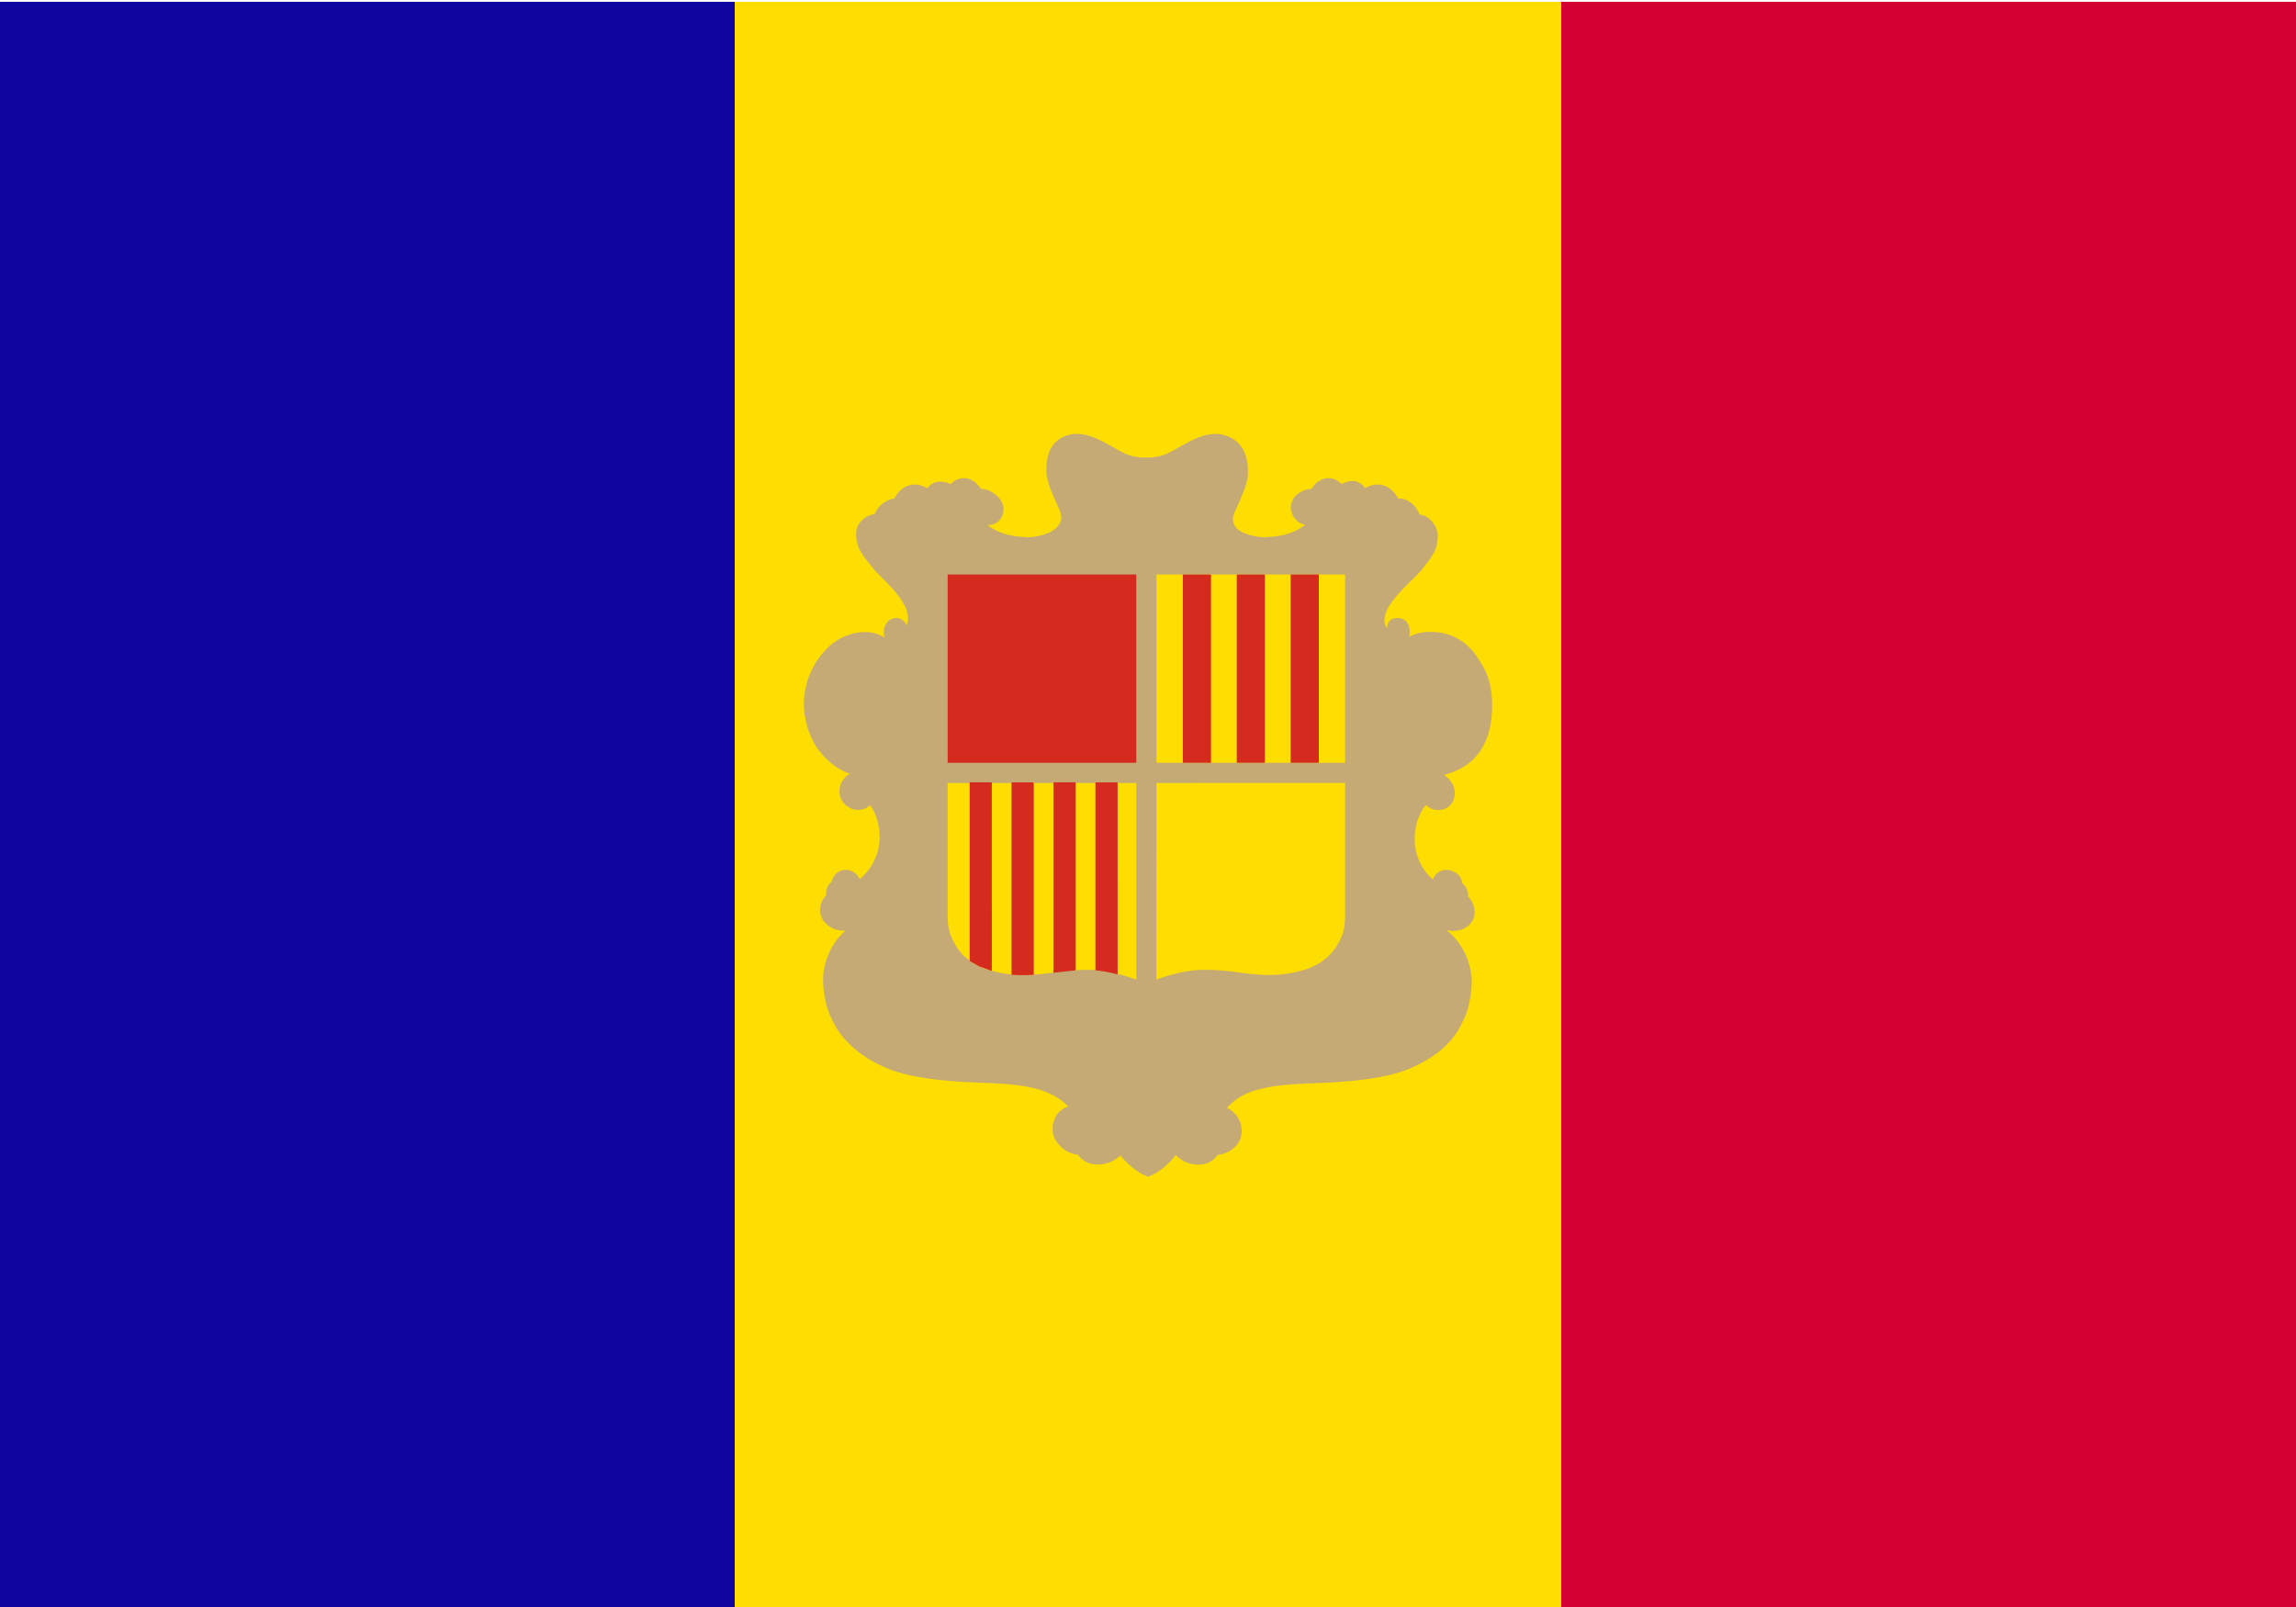 <svg xmlns="http://www.w3.org/2000/svg" viewBox="0 0 1000 700">
	<title>Flag of Andorra (simplified version)</title>
  <g class="flagindex-field">
		<path fill="#D50032" d="M680 .787h320v700H680v-700Z"/>
		<path fill="#FEDD00" d="M320 .787h360v700H320v-700Z"/>
		<path fill="#10069F" d="M0 .787h320v700H0v-700Z"/>
  </g>
  <g class="flagindex-emblem">
		<path fill="#C6AA76" fill-rule="evenodd" d="M430.023 228.675a6.416 6.416 0 0 0 5.682-2.52 7.446 7.446 0 0 0 .896-6.771l-.002-.005a7.838 7.838 0 0 0-2.508-3.433c-.3-.308-.63-.591-.986-.845l-.279-.189c-1.65-1.25-3.668-1.932-5.68-2.011l-.432-.64c-2.817-4.14-7.796-5.195-11.436-2.449-.442.334-.851.692-1.226 1.072-4.168-1.844-7.602-1.376-10.201 1.716a2.849 2.849 0 0 0-.052.062c-4.966-3.037-10.262-1.565-13.202 2.79a17.906 17.906 0 0 0-1.015 1.686 11.144 11.144 0 0 0-8.659 6.832c-4.115.45-8.071 4.029-8.071 8.377 0 6.105 2.398 8.951 7.275 15.025 2.471 3.076 7.647 7.485 11.324 12.383 2.381 3.171 4.14 6.543 4.019 9.892-.034.947-.251 1.958-.596 2.893a4.968 4.968 0 0 0-2.995-3.064c-.682-.275-1.496-.37-2.432-.2-1.853.337-3.258 1.655-3.981 3.386-.64 1.529-.744 3.38-.152 5.124-6.673-4.437-16.409-2.484-23.062 2.809l-.006.005a33.93 33.93 0 0 0-11.208 18.435 34.828 34.828 0 0 0-.924 8.041v.005a35.94 35.94 0 0 0 5.639 18.536l.002.003a18.68 18.68 0 0 0 2.087 2.624l.121.138c.015.03.034.059.056.087a25.866 25.866 0 0 0 3.696 3.702 26.723 26.723 0 0 0 8.51 4.935 5.692 5.692 0 0 0-.722.391l-.003.002a8.242 8.242 0 0 0-2.124 2.006 8.166 8.166 0 0 0-1.406 2.739 8.026 8.026 0 0 0-.255 3.522 7.857 7.857 0 0 0 .975 2.976l.017.026a9.296 9.296 0 0 0 4.974 3.76l.012.004c2.316.604 5.175.178 6.938-1.571.089-.089.176-.18.259-.276 2.409 3.024 4.267 8.561 4.237 14.006a23.796 23.796 0 0 1-8.693 18.233 7.274 7.274 0 0 0-2.187-2.711 6.216 6.216 0 0 0-9.948 3.834 6.598 6.598 0 0 0-2.446 6.055 7.035 7.035 0 0 0-1.796 2.459c-.171.398-.315.79-.433 1.176-1.73 5.447 1.986 9.827 6.59 11.207l.006.002c1.364.371 2.778.481 4.17.33-3.908 3.329-6.562 7.352-8.561 13.121l-.002.004a27.387 27.387 0 0 0-1.328 9.191c.142 5.686 1.595 11.9 3.146 14.906.835 1.617 2.503 6.655 8.245 12.147 3.549 3.63 8.837 7.539 16.834 10.832 11.209 4.614 28.419 5.688 40.287 6.156 7.827.309 15.346.622 22.006 2.071 6.375 1.388 11.958 3.818 16.248 8.322a9.131 9.131 0 0 0-5.97 5.431c-.5 1.227-.78 2.534-.83 3.859a9.621 9.621 0 0 0 2.35 6.819l.45.481.34.406a12.378 12.378 0 0 0 7.89 3.963c.04.06.09.119.14.179a10.128 10.128 0 0 0 6.86 4.011h.01c2.19.246 4.41-.02 6.47-.778 1.86-.68 3.55-1.738 4.97-3.104.61.768 1.35 1.58 2.17 2.39l.54.541c2.45 2.488 5.78 5.02 9.21 6.287l.17.063.17-.063c4.92-1.815 9.62-6.224 11.84-9.382.25.258.52.505.8.74a13.382 13.382 0 0 0 5.04 2.842c1.86.571 3.83.729 5.77.462a9.056 9.056 0 0 0 6.64-4.151 12.25 12.25 0 0 0 8.15-3.997v-.004a9.631 9.631 0 0 0 2.35-6.822 11.39 11.39 0 0 0-.83-3.862v-.01a12.583 12.583 0 0 0-3.75-4.73l-.01.011c-.15-.118-1.31-.764-1.79-1.04 5.67-6.142 11.78-7.608 16.33-8.621 6.76-1.506 14.42-1.806 22.39-2.121 11.89-.469 29.12-1.549 40.35-6.171 19.4-7.987 22.94-19.562 24.29-22.184 1.56-3.021 3.02-9.268 3.17-14.985a27.61 27.61 0 0 0-1.34-9.244 29.117 29.117 0 0 0-7.66-12.393l-.03.03a30.8 30.8 0 0 0-1.92-1.746c1.96.516 4.02.514 5.98-.012l.01-.002c2.4-.722 4.36-2.212 5.41-4.238 1.06-2.027 1.23-4.601-.02-7.512v-.01a9.416 9.416 0 0 0-1.93-2.732 6.833 6.833 0 0 0-.32-2.655 6.728 6.728 0 0 0-1.81-2.803 6.995 6.995 0 0 0-.49-.516c-.22-2.61-2.17-4.573-4.72-5.373a6.23 6.23 0 0 0-2.69-.359 6.195 6.195 0 0 0-4.1 2.055 6.146 6.146 0 0 0-1.22 2.071c-.6-.484-1.18-.995-1.72-1.53a24.049 24.049 0 0 1-6.24-15.948c-.04-6.051 2.26-12.216 5.06-14.918 1.72 2.046 4.79 2.59 7.23 1.952a6.68 6.68 0 0 0 2.44-1.201 6.625 6.625 0 0 0 1.77-2.069c.51-.94.84-1.972.95-3.037a8.066 8.066 0 0 0-.3-3.166 8.111 8.111 0 0 0-1.41-2.739c-.57-.804-1.25-1.53-2.01-2.156-.29-.254-.59-.491-.9-.708 3.97-1.094 10.38-3.228 15.07-9.473 3.41-4.542 5.91-11.268 5.85-21.383-.05-8.051-2.24-14.154-5.44-18.733-5.19-9.19-13.77-13.023-22.15-12.659v.017l-.89.019a16.17 16.17 0 0 0-1.04-.015v.088c-2.33.227-4.57.882-6.56 2.024.86-4.17-.9-8.221-4.91-8.144-1.3-.224-4.53.152-4.86 4.388-3.24-4.882 1.85-11.035 3.34-12.933 3.88-4.952 9.32-9.429 11.79-12.506 4.88-6.074 6.93-8.65 7-14.849.05-4.356-3.73-8.789-7.84-9.242-.72-1.748-1.8-3.316-3.1-4.519-1.66-1.526-3.68-2.463-5.81-2.463v.134c-.13-.03-.26-.059-.39-.085-.24-.426-.51-.858-.81-1.299a11.284 11.284 0 0 0-2.38-2.63c-3.02-2.561-7.23-3.051-11.22-.625-.07-.067-.13-.133-.2-.199-1.26-1.677-2.75-2.611-4.44-2.856-1.66-.239-3.54.186-5.65 1.284a1.694 1.694 0 0 1-.13-.109c-.34-.333-.7-.65-1.1-.947-3.64-2.746-8.62-1.691-11.43 2.449l-.46.674c-2 .083-4 .762-5.64 2.005l-.27.179-.01.011a7.279 7.279 0 0 0-2.18 9.381l-.01.004c.3.628.7 1.197 1.2 1.68a6.906 6.906 0 0 0 2.35 1.817c.58.275 1.19.469 1.82.578-4.96 3.794-10.33 5.151-17.56 5.385-2.54.082-7.13-.691-10.36-2.447v-.003l-.06-.031c-.38-.209-.74-.433-1.08-.67a7.138 7.138 0 0 1-.78-.699 5.912 5.912 0 0 1-1.14-6.323l.01-.034c1-2.986 5.77-11.367 6.01-17.163.36-8.953-3.09-14.256-8.42-16.399-.36-.162-.73-.309-1.11-.442-5.01-1.77-10.21-.209-14.96 2.096-4.62 2.237-8.8 5.171-11.95 6.22v.002a20.867 20.867 0 0 1-7.83 1.216h-.04c-2.68.099-5.35-.313-7.88-1.215v-.001c-3.16-1.051-7.34-3.985-11.95-6.222-4.76-2.306-9.96-3.867-14.97-2.097-5.46 1.929-9.009 6.876-8.641 15.958.236 5.797 5.011 14.178 6.001 17.163 1.38 4.142-.81 6.528-2.77 7.923-3.18 2.266-8.653 3.26-11.515 3.168-7.179-.232-12.52-1.571-17.447-5.3Z" clip-rule="evenodd"/>
		<path fill="#FEDD00" d="M585.551 403.389a20.728 20.728 0 0 1-2.163 6.608c-1.477 2.333-.932 2.27-4.275 6.001a23.963 23.963 0 0 1-6.228 4.495 26.907 26.907 0 0 1-6.841 2.495 50.944 50.944 0 0 1-16.574 1.599 98.69 98.69 0 0 1-10.25-1.062 108.633 108.633 0 0 0-11.117-1.01c-2.133-.09-4.15-.11-6.142 0-2.458.162-4.9.499-7.309 1.01a82.398 82.398 0 0 0-11.033 3.188l.057-85.655 82.193-.023v58.543s-.168 2.86-.318 3.81v.001Z"/>
		<path fill="#FEDD00" d="M413.041 403.411a20.742 20.742 0 0 0 2.163 6.609c1.477 2.332.932 2.269 4.276 6a23.918 23.918 0 0 0 6.227 4.495 26.955 26.955 0 0 0 6.842 2.496 50.943 50.943 0 0 0 16.574 1.598 98.699 98.699 0 0 0 10.249-1.062c3.686-.527 7.397-.864 11.118-1.01 2.133-.09 4.149-.11 6.142 0 2.457.162 4.899.499 7.308 1.01a79.587 79.587 0 0 1 10.962 3.188l.014-85.655-82.193-.023v58.544s.168 2.86.318 3.81Z"/>
		<path fill="#D52B1E" stroke="#D52B1E" stroke-width=".513" d="m422.581 418.43 3.852 2.241 5.278 1.9-.005-81.528h-9.126l.001 77.387Zm45.66 3.71.011-81.099h-9.143v82.396l9.131-.988.001-.309Zm18.24-81.09h-9.113v81.381c3.082.326 6.134.889 9.13 1.683l-.017-83.064Zm-36.49 0v83.331a80.663 80.663 0 0 1-9.173-.003l.002-83.314 9.171-.014Z"/>
		<path fill="#FEDD00" d="M503.671 250.25h82.179v82.023h-82.179V250.25Z"/>
		<path fill="#D52B1E" d="M515.181 250.25h12.253v82.023h-12.253V250.25Zm23.48 0h12.253v82.023h-12.253V250.25Zm23.48 0h12.253v82.023h-12.253V250.25Z"/>
		<path fill="#D52B1E" d="M412.731 250.25h82.179v82.023h-82.179V250.25Z"/>
	</g>
</svg>